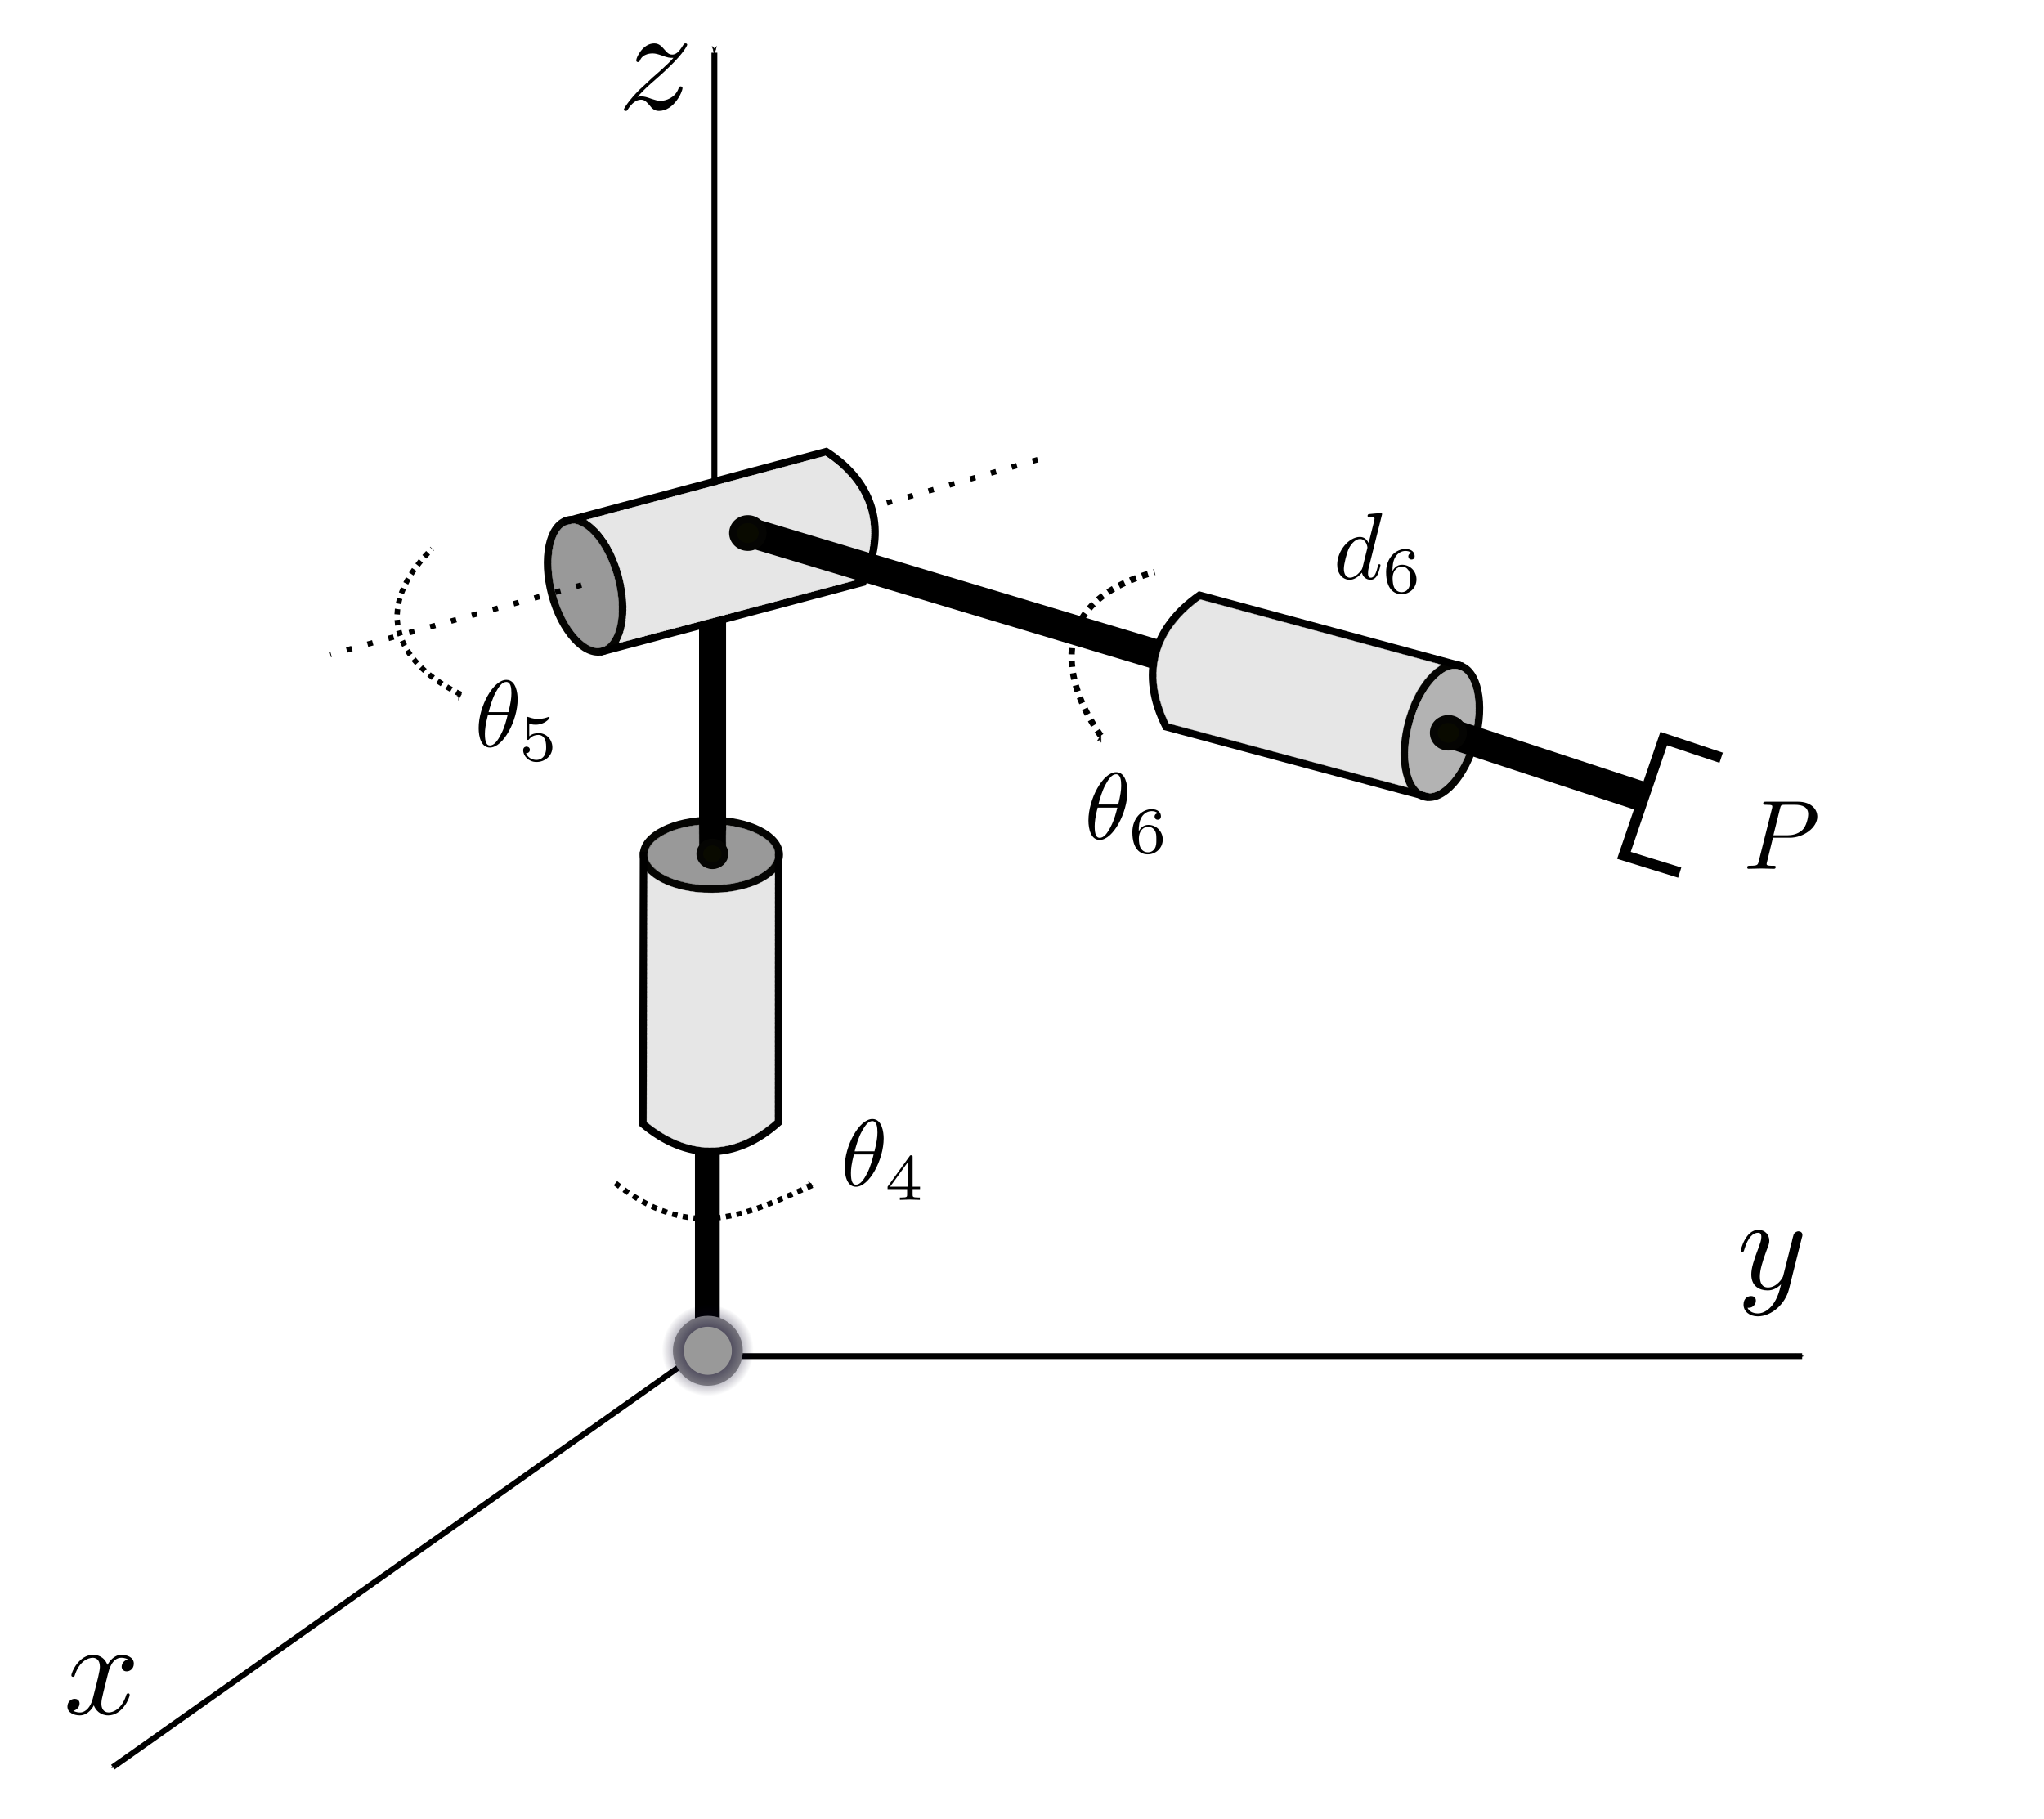 <?xml version="1.0" encoding="UTF-8" standalone="no"?>
<svg
   xmlns:dc="http://purl.org/dc/elements/1.1/"
   xmlns:cc="http://creativecommons.org/ns#"
   xmlns:rdf="http://www.w3.org/1999/02/22-rdf-syntax-ns#"
   xmlns:svg="http://www.w3.org/2000/svg"
   xmlns="http://www.w3.org/2000/svg"
   xmlns:xlink="http://www.w3.org/1999/xlink"
   xmlns:sodipodi="http://sodipodi.sourceforge.net/DTD/sodipodi-0.dtd"
   xmlns:inkscape="http://www.inkscape.org/namespaces/inkscape"
   sodipodi:docname="roboSphericalWrist.svg"
   inkscape:version="1.0 (4035a4fb49, 2020-05-01)"
   width="100mm"
   height="89mm"
   viewBox="0 0 100 89"
   version="1.1"
   id="svg4487">
  <defs
     id="defs4481">
    <marker
       inkscape:stockid="Arrow1Mstart"
       orient="auto"
       refY="0"
       refX="0"
       id="marker3436-8"
       style="overflow:visible"
       inkscape:isstock="true">
      <path
         id="path3434-4"
         d="M 0,0 5,-5 -12.5,0 5,5 Z"
         style="fill:#000000;fill-opacity:1;fill-rule:evenodd;stroke:#000000;stroke-width:1pt;stroke-opacity:1"
         transform="matrix(0.4,0,0,0.4,4,0)" />
    </marker>
    <marker
       inkscape:isstock="true"
       style="overflow:visible"
       id="marker3436"
       refX="0"
       refY="0"
       orient="auto"
       inkscape:stockid="Arrow1Mstart"
       inkscape:collect="always">
      <path
         transform="matrix(0.4,0,0,0.4,4,0)"
         style="fill:#000000;fill-opacity:1;fill-rule:evenodd;stroke:#000000;stroke-width:1pt;stroke-opacity:1"
         d="M 0,0 5,-5 -12.5,0 5,5 Z"
         id="path3434" />
    </marker>
    <radialGradient
       gradientTransform="matrix(1.122,0,0,1.122,22.41,-35.813)"
       inkscape:collect="always"
       xlink:href="#linearGradient1362"
       id="radialGradient1364-6"
       cx="10.889"
       cy="90.798"
       fx="10.889"
       fy="90.798"
       r="2"
       gradientUnits="userSpaceOnUse" />
    <linearGradient
       id="linearGradient1362"
       inkscape:collect="always">
      <stop
         id="stop1358"
         offset="0"
         style="stop-color:#060023;stop-opacity:1;" />
      <stop
         id="stop1360"
         offset="1"
         style="stop-color:#060023;stop-opacity:0;" />
    </linearGradient>
    <marker
       inkscape:stockid="Arrow1Mstart"
       orient="auto"
       refY="0"
       refX="0"
       id="Arrow1Mstart"
       style="overflow:visible"
       inkscape:isstock="true"
       inkscape:collect="always">
      <path
         id="path849"
         d="M 0,0 5,-5 -12.5,0 5,5 Z"
         style="fill:#000000;fill-opacity:1;fill-rule:evenodd;stroke:#000000;stroke-width:1pt;stroke-opacity:1"
         transform="matrix(0.4,0,0,0.4,4,0)" />
    </marker>
    <marker
       inkscape:stockid="Arrow1Mstart"
       orient="auto"
       refY="0"
       refX="0"
       id="marker3791"
       style="overflow:visible"
       inkscape:isstock="true">
      <path
         id="path3789"
         d="M 0,0 5,-5 -12.5,0 5,5 Z"
         style="fill:#000000;fill-opacity:1;fill-rule:evenodd;stroke:#000000;stroke-width:1pt;stroke-opacity:1"
         transform="matrix(0.4,0,0,0.4,4,0)" />
    </marker>
    <marker
       inkscape:stockid="Arrow1Mstart"
       orient="auto"
       refY="0"
       refX="0"
       id="marker3699"
       style="overflow:visible"
       inkscape:isstock="true"
       inkscape:collect="always">
      <path
         id="path3697"
         d="M 0,0 5,-5 -12.5,0 5,5 Z"
         style="fill:#000000;fill-opacity:1;fill-rule:evenodd;stroke:#000000;stroke-width:1pt;stroke-opacity:1"
         transform="matrix(0.4,0,0,0.4,4,0)" />
    </marker>
    <marker
       inkscape:isstock="true"
       style="overflow:visible"
       id="marker3739"
       refX="0"
       refY="0"
       orient="auto"
       inkscape:stockid="Arrow1Mstart"
       inkscape:collect="always">
      <path
         transform="matrix(0.4,0,0,0.4,4,0)"
         style="fill:#000000;fill-opacity:1;fill-rule:evenodd;stroke:#000000;stroke-width:1pt;stroke-opacity:1"
         d="M 0,0 5,-5 -12.5,0 5,5 Z"
         id="path3737" />
    </marker>
    <g
       id="id-e035ae9d-7b5d-4cd6-9808-8de9f5515bd8">
      <symbol
         overflow="visible"
         id="id-bce920d9-8c6c-45a3-a59c-9e5a40c4ec45">
        <path
           style="stroke:none"
           d=""
           id="id-397dda10-a90a-43ef-955f-8e96c7b3ae3b" />
      </symbol>
      <symbol
         overflow="visible"
         id="id-36a27e91-2ab8-4fea-b89f-d48ab205271e">
        <path
           style="stroke:none"
           d="m 4.531,-4.984 c 0,-0.656 -0.172,-2.047 -1.188,-2.047 -1.391,0 -2.922,2.812 -2.922,5.094 0,0.938 0.281,2.047 1.188,2.047 1.406,0 2.922,-2.859 2.922,-5.094 z M 1.469,-3.625 C 1.641,-4.25 1.844,-5.047 2.25,-5.766 2.516,-6.25 2.875,-6.812 3.328,-6.812 c 0.484,0 0.547,0.641 0.547,1.203 0,0.5 -0.078,1 -0.312,1.984 z m 2,0.328 C 3.359,-2.844 3.156,-2 2.766,-1.281 c -0.344,0.688 -0.719,1.172 -1.156,1.172 -0.328,0 -0.531,-0.297 -0.531,-1.219 0,-0.422 0.062,-1 0.312,-1.969 z m 0,0"
           id="id-a150997a-a95a-459d-8f5a-a5bbaacb2514" />
      </symbol>
      <symbol
         overflow="visible"
         id="id-e52d75dc-3621-4c37-bbf4-8c5c9899042e">
        <path
           style="stroke:none"
           d=""
           id="id-d45c1bce-e382-4bbe-8c51-2cb5ea4f2d39" />
      </symbol>
      <symbol
         overflow="visible"
         id="id-098517a3-ffcf-4faa-be64-8376a5fb726b">
        <path
           style="stroke:none"
           d="m 1.906,-2.328 c 0.547,0 0.938,0.375 0.938,1.125 0,0.859 -0.516,1.125 -0.906,1.125 -0.281,0 -0.906,-0.078 -1.188,-0.5 0.328,0 0.406,-0.234 0.406,-0.391 0,-0.219 -0.172,-0.375 -0.391,-0.375 -0.188,0 -0.391,0.125 -0.391,0.406 0,0.656 0.719,1.078 1.562,1.078 0.969,0 1.641,-0.656 1.641,-1.344 0,-0.547 -0.438,-1.094 -1.203,-1.25 0.719,-0.266 0.984,-0.781 0.984,-1.219 0,-0.547 -0.625,-0.953 -1.406,-0.953 -0.766,0 -1.359,0.375 -1.359,0.938 0,0.234 0.156,0.359 0.359,0.359 0.219,0 0.359,-0.156 0.359,-0.344 0,-0.203 -0.141,-0.359 -0.359,-0.375 0.25,-0.297 0.719,-0.375 0.984,-0.375 0.312,0 0.75,0.156 0.75,0.75 0,0.297 -0.094,0.625 -0.281,0.828 -0.219,0.266 -0.422,0.281 -0.766,0.312 -0.172,0.016 -0.188,0.016 -0.219,0.016 -0.016,0 -0.078,0.016 -0.078,0.094 0,0.094 0.062,0.094 0.188,0.094 z m 0,0"
           id="id-a472d4ba-6076-4ca4-98fd-916fdd116be9" />
      </symbol>
    </g>
    <defs
       id="id-7e72aee6-84df-4043-8b73-b0f5b1d50da5">
      <g
         id="id-d8f93f9e-6baf-4a46-8746-833b248af7af">
        <symbol
           overflow="visible"
           id="id-6b6cd6dd-1e0c-4b01-bb9e-4ba33d87b0a7">
          <path
             style="stroke:none"
             d=""
             id="id-b0370aa5-5f48-4289-87f4-eab461978690" />
        </symbol>
        <symbol
           overflow="visible"
           id="id-949b4ef7-28ab-4bb0-9626-734423d58549">
          <path
             style="stroke:none"
             d="m 4.531,-4.984 c 0,-0.656 -0.172,-2.047 -1.188,-2.047 -1.391,0 -2.922,2.812 -2.922,5.094 0,0.938 0.281,2.047 1.188,2.047 1.406,0 2.922,-2.859 2.922,-5.094 z M 1.469,-3.625 C 1.641,-4.25 1.844,-5.047 2.25,-5.766 2.516,-6.25 2.875,-6.812 3.328,-6.812 c 0.484,0 0.547,0.641 0.547,1.203 0,0.5 -0.078,1 -0.312,1.984 z m 2,0.328 C 3.359,-2.844 3.156,-2 2.766,-1.281 c -0.344,0.688 -0.719,1.172 -1.156,1.172 -0.328,0 -0.531,-0.297 -0.531,-1.219 0,-0.422 0.062,-1 0.312,-1.969 z m 0,0"
             id="id-8cac428f-7df8-45c7-a1ff-1c66919fe18b" />
        </symbol>
        <symbol
           overflow="visible"
           id="id-c2958c39-6a5f-4f20-bac5-47399137eb97">
          <path
             style="stroke:none"
             d="m 5.141,-6.812 c 0,0 0,-0.109 -0.125,-0.109 -0.156,0 -1.094,0.094 -1.266,0.109 -0.078,0.016 -0.141,0.062 -0.141,0.188 0,0.125 0.094,0.125 0.234,0.125 0.484,0 0.5,0.062 0.5,0.172 L 4.312,-6.125 3.719,-3.766 C 3.531,-4.141 3.25,-4.406 2.797,-4.406 c -1.156,0 -2.391,1.469 -2.391,2.922 0,0.938 0.547,1.594 1.312,1.594 0.203,0 0.703,-0.047 1.297,-0.75 0.078,0.422 0.438,0.75 0.906,0.75 0.359,0 0.578,-0.234 0.75,-0.547 0.156,-0.359 0.297,-0.969 0.297,-0.984 0,-0.109 -0.094,-0.109 -0.125,-0.109 -0.094,0 -0.109,0.047 -0.141,0.188 -0.172,0.641 -0.344,1.234 -0.75,1.234 -0.281,0 -0.297,-0.266 -0.297,-0.453 0,-0.25 0.016,-0.312 0.047,-0.484 z m -2.062,5.625 C 3.016,-1 3.016,-0.984 2.875,-0.812 2.438,-0.266 2.031,-0.109 1.75,-0.109 c -0.5,0 -0.641,-0.547 -0.641,-0.938 0,-0.5 0.312,-1.719 0.547,-2.188 0.312,-0.578 0.75,-0.953 1.156,-0.953 0.641,0 0.781,0.812 0.781,0.875 0,0.062 -0.016,0.125 -0.031,0.172 z m 0,0"
             id="id-827a2b19-7563-4826-9492-25e88a443cbc" />
        </symbol>
        <symbol
           overflow="visible"
           id="id-397d1338-049f-4184-ab0e-0b194db1780e">
          <path
             style="stroke:none"
             d=""
             id="id-4ac33aee-ec63-462e-be69-125a6473c490" />
        </symbol>
        <symbol
           overflow="visible"
           id="id-5b8848ed-1306-4d9d-8a92-af127660c6b0">
          <path
             style="stroke:none"
             d="m 3.688,-1.141 v -0.25 H 2.906 V -4.5 c 0,-0.141 0,-0.203 -0.141,-0.203 -0.094,0 -0.125,0 -0.188,0.109 l -2.312,3.203 v 0.25 h 2.062 v 0.562 c 0,0.25 0,0.328 -0.578,0.328 H 1.562 V 0 C 1.922,-0.016 2.359,-0.031 2.609,-0.031 2.875,-0.031 3.312,-0.016 3.672,0 v -0.25 h -0.188 C 2.906,-0.25 2.906,-0.328 2.906,-0.578 v -0.562 z M 2.375,-3.938 v 2.547 H 0.531 Z m 0,0"
             id="id-1f75f5f4-ad9b-4cc4-b557-74403061751c" />
        </symbol>
        <symbol
           overflow="visible"
           id="id-0352bd1e-271f-43ab-8d98-e624fa0a44e0">
          <path
             style="stroke:none"
             d="m 1.078,-3.891 c 0.359,0.094 0.562,0.094 0.672,0.094 0.922,0 1.469,-0.625 1.469,-0.734 0,-0.078 -0.047,-0.094 -0.078,-0.094 -0.016,0 -0.031,0 -0.062,0.016 -0.172,0.062 -0.531,0.203 -1.047,0.203 -0.203,0 -0.562,-0.016 -1.016,-0.188 C 0.938,-4.625 0.922,-4.625 0.922,-4.625 c -0.094,0 -0.094,0.078 -0.094,0.188 v 2.047 c 0,0.125 0,0.203 0.109,0.203 0.062,0 0.078,0 0.141,-0.094 0.297,-0.375 0.734,-0.438 0.969,-0.438 0.422,0 0.609,0.328 0.641,0.391 0.125,0.234 0.172,0.5 0.172,0.906 0,0.203 0,0.609 -0.219,0.922 -0.172,0.25 -0.469,0.422 -0.812,0.422 -0.453,0 -0.922,-0.25 -1.094,-0.719 0.266,0.016 0.406,-0.156 0.406,-0.344 0,-0.297 -0.266,-0.344 -0.359,-0.344 0,0 -0.344,0 -0.344,0.375 0,0.625 0.578,1.25 1.406,1.25 0.891,0 1.672,-0.656 1.672,-1.547 0,-0.781 -0.594,-1.5 -1.453,-1.5 -0.312,0 -0.672,0.062 -0.984,0.328 z m 0,0"
             id="id-0cd12685-14e2-48da-b33c-646d2148e464" />
        </symbol>
        <symbol
           overflow="visible"
           id="id-0fd645e7-6e3a-49f6-9a18-221ff2b36d0d">
          <path
             style="stroke:none"
             d="m 1.047,-2.281 c 0,-0.562 0.047,-1.078 0.312,-1.516 0.234,-0.375 0.609,-0.625 1.062,-0.625 0.203,0 0.484,0.047 0.625,0.234 C 2.875,-4.172 2.719,-4.047 2.719,-3.844 c 0,0.172 0.125,0.328 0.328,0.328 0.219,0 0.344,-0.141 0.344,-0.344 0,-0.406 -0.297,-0.766 -0.984,-0.766 -1,0 -2.031,0.922 -2.031,2.422 0,1.797 0.844,2.344 1.625,2.344 0.844,0 1.578,-0.656 1.578,-1.562 0,-0.891 -0.703,-1.547 -1.516,-1.547 -0.562,0 -0.859,0.375 -1.016,0.688 z M 2,-0.078 c -0.359,0 -0.625,-0.203 -0.781,-0.516 C 1.125,-0.797 1.062,-1.156 1.062,-1.562 c 0,-0.688 0.406,-1.203 0.969,-1.203 0.312,0 0.531,0.125 0.703,0.375 0.172,0.266 0.172,0.562 0.172,0.969 0,0.391 0,0.688 -0.188,0.969 -0.156,0.234 -0.391,0.375 -0.719,0.375 z m 0,0"
             id="id-02467a72-c715-4d3d-8620-7d6f0fa30e79" />
        </symbol>
      </g>
    </defs>
  </defs>
  <sodipodi:namedview
     inkscape:window-maximized="1"
     inkscape:window-y="-8"
     inkscape:window-x="-8"
     inkscape:window-height="837"
     inkscape:window-width="1600"
     inkscape:pagecheckerboard="true"
     showgrid="false"
     inkscape:document-rotation="0"
     inkscape:current-layer="layer1"
     inkscape:document-units="mm"
     inkscape:cy="177.88272"
     inkscape:cx="130.72644"
     inkscape:zoom="1.4"
     inkscape:pageshadow="2"
     inkscape:pageopacity="0.0"
     borderopacity="1.0"
     bordercolor="#666666"
     pagecolor="#ffffff"
     id="base" />
  <g
     id="layer1"
     inkscape:groupmode="layer"
     inkscape:label="Layer 1">
    <g
       transform="translate(-6.544,-1.22)"
       id="g5931">
      <g
         style="fill:#000000;fill-opacity:1"
         id="id-8e4b3539-c8e6-429c-8fdb-8ae97b1f58c3"
         transform="matrix(0.464,0,0,0.464,-21.328,-3.297)">
        <g
           id="g5564"
           transform="translate(148.712,134.765)">
          <path
             style="stroke:none"
             d="m 4.531,-4.984 c 0,-0.656 -0.172,-2.047 -1.188,-2.047 -1.391,0 -2.922,2.812 -2.922,5.094 0,0.938 0.281,2.047 1.188,2.047 1.406,0 2.922,-2.859 2.922,-5.094 z M 1.469,-3.625 C 1.641,-4.25 1.844,-5.047 2.25,-5.766 2.516,-6.25 2.875,-6.812 3.328,-6.812 c 0.484,0 0.547,0.641 0.547,1.203 0,0.5 -0.078,1 -0.312,1.984 z m 2,0.328 C 3.359,-2.844 3.156,-2 2.766,-1.281 c -0.344,0.688 -0.719,1.172 -1.156,1.172 -0.328,0 -0.531,-0.297 -0.531,-1.219 0,-0.422 0.062,-1 0.312,-1.969 z m 0,0"
             id="id-d6a8e8f3-4fdb-4aab-85ed-323a46a6ae96" />
        </g>
      </g>
      <g
         style="fill:#000000;fill-opacity:1"
         id="id-ceedc9e9-876f-40a9-b7c4-f91b8b83e479"
         transform="matrix(0.464,0,0,0.464,-21.328,-3.297)">
        <g
           id="g5568"
           transform="translate(153.389,136.259)">
          <path
             style="stroke:none"
             d="m 3.688,-1.141 v -0.25 H 2.906 V -4.5 c 0,-0.141 0,-0.203 -0.141,-0.203 -0.094,0 -0.125,0 -0.188,0.109 l -2.312,3.203 v 0.25 h 2.062 v 0.562 c 0,0.25 0,0.328 -0.578,0.328 H 1.562 V 0 C 1.922,-0.016 2.359,-0.031 2.609,-0.031 2.875,-0.031 3.312,-0.016 3.672,0 v -0.25 h -0.188 C 2.906,-0.25 2.906,-0.328 2.906,-0.578 v -0.562 z M 2.375,-3.938 v 2.547 H 0.531 Z m 0,0"
             id="id-7e85a443-dc7d-4858-92d0-57816ad8d92d" />
        </g>
      </g>
    </g>
    <g
       transform="translate(-30.237,-22.708)"
       id="g5939">
      <g
         style="fill:#000000;fill-opacity:1"
         id="id-1b991298-40ae-4ebe-a205-b531be340d35"
         transform="matrix(0.464,0,0,0.464,-21.328,-3.297)">
        <g
           id="g5572"
           transform="translate(161.179,134.765)">
          <path
             style="stroke:none"
             d="m 4.531,-4.984 c 0,-0.656 -0.172,-2.047 -1.188,-2.047 -1.391,0 -2.922,2.812 -2.922,5.094 0,0.938 0.281,2.047 1.188,2.047 1.406,0 2.922,-2.859 2.922,-5.094 z M 1.469,-3.625 C 1.641,-4.25 1.844,-5.047 2.25,-5.766 2.516,-6.25 2.875,-6.812 3.328,-6.812 c 0.484,0 0.547,0.641 0.547,1.203 0,0.5 -0.078,1 -0.312,1.984 z m 2,0.328 C 3.359,-2.844 3.156,-2 2.766,-1.281 c -0.344,0.688 -0.719,1.172 -1.156,1.172 -0.328,0 -0.531,-0.297 -0.531,-1.219 0,-0.422 0.062,-1 0.312,-1.969 z m 0,0"
             id="id-09b8e9f2-ab87-48f5-853f-9b296eabedea" />
        </g>
      </g>
      <g
         style="fill:#000000;fill-opacity:1"
         id="id-c8a8b38d-e34f-4cd1-b5c4-ab697bca728c"
         transform="matrix(0.464,0,0,0.464,-21.328,-3.297)">
        <g
           id="g5576"
           transform="translate(165.856,136.259)">
          <path
             style="stroke:none"
             d="m 1.078,-3.891 c 0.359,0.094 0.562,0.094 0.672,0.094 0.922,0 1.469,-0.625 1.469,-0.734 0,-0.078 -0.047,-0.094 -0.078,-0.094 -0.016,0 -0.031,0 -0.062,0.016 -0.172,0.062 -0.531,0.203 -1.047,0.203 -0.203,0 -0.562,-0.016 -1.016,-0.188 C 0.938,-4.625 0.922,-4.625 0.922,-4.625 c -0.094,0 -0.094,0.078 -0.094,0.188 v 2.047 c 0,0.125 0,0.203 0.109,0.203 0.062,0 0.078,0 0.141,-0.094 0.297,-0.375 0.734,-0.438 0.969,-0.438 0.422,0 0.609,0.328 0.641,0.391 0.125,0.234 0.172,0.5 0.172,0.906 0,0.203 0,0.609 -0.219,0.922 -0.172,0.25 -0.469,0.422 -0.812,0.422 -0.453,0 -0.922,-0.25 -1.094,-0.719 0.266,0.016 0.406,-0.156 0.406,-0.344 0,-0.297 -0.266,-0.344 -0.359,-0.344 0,0 -0.344,0 -0.344,0.375 0,0.625 0.578,1.25 1.406,1.25 0.891,0 1.672,-0.656 1.672,-1.547 0,-0.781 -0.594,-1.5 -1.453,-1.5 -0.312,0 -0.672,0.062 -0.984,0.328 z m 0,0"
             id="id-727a4a30-dfd8-4c27-9a48-9bb62865b7c7" />
        </g>
      </g>
    </g>
    <g
       transform="translate(-6.189,-18.19)"
       id="g5947">
      <g
         style="fill:#000000;fill-opacity:1"
         id="id-20ad8dc1-c552-4f9b-a553-f0e20f504801"
         transform="matrix(0.464,0,0,0.464,-21.328,-3.297)">
        <g
           id="g5580"
           transform="translate(173.647,134.765)">
          <path
             style="stroke:none"
             d="m 4.531,-4.984 c 0,-0.656 -0.172,-2.047 -1.188,-2.047 -1.391,0 -2.922,2.812 -2.922,5.094 0,0.938 0.281,2.047 1.188,2.047 1.406,0 2.922,-2.859 2.922,-5.094 z M 1.469,-3.625 C 1.641,-4.25 1.844,-5.047 2.25,-5.766 2.516,-6.25 2.875,-6.812 3.328,-6.812 c 0.484,0 0.547,0.641 0.547,1.203 0,0.5 -0.078,1 -0.312,1.984 z m 2,0.328 C 3.359,-2.844 3.156,-2 2.766,-1.281 c -0.344,0.688 -0.719,1.172 -1.156,1.172 -0.328,0 -0.531,-0.297 -0.531,-1.219 0,-0.422 0.062,-1 0.312,-1.969 z m 0,0"
             id="id-d96ed4f3-b2ee-4edf-98bf-697eacdbbd7b" />
        </g>
      </g>
      <g
         style="fill:#000000;fill-opacity:1"
         id="id-fc0bb606-5dc9-4c50-ab36-e6ad291339bf"
         transform="matrix(0.464,0,0,0.464,-21.328,-3.297)">
        <g
           id="g5584"
           transform="translate(178.323,136.259)">
          <path
             style="stroke:none"
             d="m 1.047,-2.281 c 0,-0.562 0.047,-1.078 0.312,-1.516 0.234,-0.375 0.609,-0.625 1.062,-0.625 0.203,0 0.484,0.047 0.625,0.234 C 2.875,-4.172 2.719,-4.047 2.719,-3.844 c 0,0.172 0.125,0.328 0.328,0.328 0.219,0 0.344,-0.141 0.344,-0.344 0,-0.406 -0.297,-0.766 -0.984,-0.766 -1,0 -2.031,0.922 -2.031,2.422 0,1.797 0.844,2.344 1.625,2.344 0.844,0 1.578,-0.656 1.578,-1.562 0,-0.891 -0.703,-1.547 -1.516,-1.547 -0.562,0 -0.859,0.375 -1.016,0.688 z M 2,-0.078 c -0.359,0 -0.625,-0.203 -0.781,-0.516 C 1.125,-0.797 1.062,-1.156 1.062,-1.562 c 0,-0.688 0.406,-1.203 0.969,-1.203 0.312,0 0.531,0.125 0.703,0.375 0.172,0.266 0.172,0.562 0.172,0.969 0,0.391 0,0.688 -0.188,0.969 -0.156,0.234 -0.391,0.375 -0.719,0.375 z m 0,0"
             id="id-355d3858-f7ca-45c5-8064-4e5af0d12976" />
        </g>
      </g>
    </g>
    <g
       transform="translate(0.204,-30.918)"
       id="g5955">
      <g
         style="fill:#000000;fill-opacity:1"
         id="id-907591d7-91b2-428e-8dcd-22a2f73830a5"
         transform="matrix(0.464,0,0,0.464,-21.328,-3.297)">
        <g
           id="g5588"
           transform="translate(186.114,134.765)">
          <path
             style="stroke:none"
             d="m 5.141,-6.812 c 0,0 0,-0.109 -0.125,-0.109 -0.156,0 -1.094,0.094 -1.266,0.109 -0.078,0.016 -0.141,0.062 -0.141,0.188 0,0.125 0.094,0.125 0.234,0.125 0.484,0 0.5,0.062 0.5,0.172 L 4.312,-6.125 3.719,-3.766 C 3.531,-4.141 3.25,-4.406 2.797,-4.406 c -1.156,0 -2.391,1.469 -2.391,2.922 0,0.938 0.547,1.594 1.312,1.594 0.203,0 0.703,-0.047 1.297,-0.75 0.078,0.422 0.438,0.75 0.906,0.75 0.359,0 0.578,-0.234 0.75,-0.547 0.156,-0.359 0.297,-0.969 0.297,-0.984 0,-0.109 -0.094,-0.109 -0.125,-0.109 -0.094,0 -0.109,0.047 -0.141,0.188 -0.172,0.641 -0.344,1.234 -0.75,1.234 -0.281,0 -0.297,-0.266 -0.297,-0.453 0,-0.25 0.016,-0.312 0.047,-0.484 z m -2.062,5.625 C 3.016,-1 3.016,-0.984 2.875,-0.812 2.438,-0.266 2.031,-0.109 1.75,-0.109 c -0.5,0 -0.641,-0.547 -0.641,-0.938 0,-0.5 0.312,-1.719 0.547,-2.188 0.312,-0.578 0.75,-0.953 1.156,-0.953 0.641,0 0.781,0.812 0.781,0.875 0,0.062 -0.016,0.125 -0.031,0.172 z m 0,0"
             id="id-6835aa72-7d3e-41b7-ba5d-b8a2b36e21cf" />
        </g>
      </g>
      <g
         style="fill:#000000;fill-opacity:1"
         id="id-48a6bd56-0995-484e-bf18-62ff9390d845"
         transform="matrix(0.464,0,0,0.464,-21.328,-3.297)">
        <g
           id="g5592"
           transform="translate(191.299,136.259)">
          <path
             style="stroke:none"
             d="m 1.047,-2.281 c 0,-0.562 0.047,-1.078 0.312,-1.516 0.234,-0.375 0.609,-0.625 1.062,-0.625 0.203,0 0.484,0.047 0.625,0.234 C 2.875,-4.172 2.719,-4.047 2.719,-3.844 c 0,0.172 0.125,0.328 0.328,0.328 0.219,0 0.344,-0.141 0.344,-0.344 0,-0.406 -0.297,-0.766 -0.984,-0.766 -1,0 -2.031,0.922 -2.031,2.422 0,1.797 0.844,2.344 1.625,2.344 0.844,0 1.578,-0.656 1.578,-1.562 0,-0.891 -0.703,-1.547 -1.516,-1.547 -0.562,0 -0.859,0.375 -1.016,0.688 z M 2,-0.078 c -0.359,0 -0.625,-0.203 -0.781,-0.516 C 1.125,-0.797 1.062,-1.156 1.062,-1.562 c 0,-0.688 0.406,-1.203 0.969,-1.203 0.312,0 0.531,0.125 0.703,0.375 0.172,0.266 0.172,0.562 0.172,0.969 0,0.391 0,0.688 -0.188,0.969 -0.156,0.234 -0.391,0.375 -0.719,0.375 z m 0,0"
             id="id-47cd98e7-2077-4aed-91f0-a6301c366f5a" />
        </g>
      </g>
    </g>
    <ellipse
       style="fill:none;stroke:#050503;stroke-width:0.373;stroke-miterlimit:4;stroke-dasharray:none;stroke-opacity:1"
       id="path2573"
       ry="1.68"
       rx="3.318"
       cy="41.822"
       cx="34.803" />
    <path
       style="fill:none;fill-rule:evenodd;stroke:#000000;stroke-width:0.373px;stroke-linecap:butt;stroke-linejoin:miter;stroke-opacity:1"
       d="m 31.486,41.669 -0.031,13.324 c 2.13,1.785 4.502,1.834 6.632,-0.082 l 0.006,-13.305"
       id="path3136"
       sodipodi:nodetypes="cccc" />
    <ellipse
       cx="-35.093"
       cy="20.235"
       rx="3.318"
       ry="1.68"
       id="path2573-7"
       style="fill:none;stroke:#050503;stroke-width:0.373;stroke-miterlimit:4;stroke-dasharray:none;stroke-opacity:1"
       transform="rotate(-105)" />
    <path
       sodipodi:nodetypes="cccc"
       id="path3136-4"
       d="m 29.339,31.904 12.878,-3.419 c 1.173,-2.52 0.606,-4.823 -1.795,-6.385 l -12.853,3.438"
       style="fill:none;fill-rule:evenodd;stroke:#000000;stroke-width:0.373px;stroke-linecap:butt;stroke-linejoin:miter;stroke-opacity:1" />
    <ellipse
       transform="rotate(105)"
       style="fill:none;stroke:#050503;stroke-width:0.373;stroke-miterlimit:4;stroke-dasharray:none;stroke-opacity:1"
       id="path2573-7-8"
       ry="1.68"
       rx="3.318"
       cy="-77.397"
       cx="16.295" />
    <path
       style="fill:none;fill-rule:evenodd;stroke:#000000;stroke-width:0.373px;stroke-linecap:butt;stroke-linejoin:miter;stroke-opacity:1"
       d="M 71.549,32.606 58.687,29.128 c -2.276,1.596 -2.937,3.873 -1.638,6.427 l 12.85,3.449"
       id="path3136-4-8"
       sodipodi:nodetypes="cccc" />
    <path
       style="fill:none;fill-rule:evenodd;stroke:#000000;stroke-width:1.214;stroke-linecap:butt;stroke-linejoin:miter;stroke-miterlimit:4;stroke-dasharray:none;stroke-opacity:1"
       d="M 34.606,56.294 V 66.497"
       id="path3174" />
    <path
       style="fill:none;fill-rule:evenodd;stroke:#000000;stroke-width:1.322;stroke-linecap:butt;stroke-linejoin:miter;stroke-miterlimit:4;stroke-dasharray:none;stroke-opacity:1"
       d="M 34.861,41.927 V 30.43"
       id="path3176" />
    <path
       style="fill:none;fill-rule:evenodd;stroke:#000000;stroke-width:0.286px;stroke-linecap:butt;stroke-linejoin:miter;stroke-opacity:1;marker-start:url(#marker3739)"
       d="M 88.169,66.353 H 33.712"
       id="path3180" />
    <path
       style="fill:none;fill-rule:evenodd;stroke:#000000;stroke-width:0.286px;stroke-linecap:butt;stroke-linejoin:miter;stroke-opacity:1;marker-start:url(#marker3699)"
       d="M 5.519,86.463 34.094,66.267"
       id="path3182" />
    <path
       style="fill:none;fill-rule:evenodd;stroke:#000000;stroke-width:0.286;stroke-linecap:butt;stroke-linejoin:miter;stroke-miterlimit:4;stroke-dasharray:none;stroke-opacity:1;marker-start:url(#marker3791)"
       d="M 34.951,2.578 V 24.052"
       id="path3184" />
    <g
       transform="matrix(0.656,0,0,0.656,-80.361,-47.584)"
       id="id-8d5228b2-1f92-4d23-992f-90c4b46f0e2a"
       style="fill:#000000;fill-opacity:1">
      <g
         transform="matrix(0.735,0,0,0.735,252.509,137.338)"
         id="g1523">
        <path
           id="id-1af865e7-c2ab-4a90-88c0-80ee8685d2a3"
           d="M 3.016,-3.156 H 4.719 c 1.406,0 2.797,-1.031 2.797,-2.141 0,-0.781 -0.656,-1.516 -1.969,-1.516 h -3.219 c -0.188,0 -0.297,0 -0.297,0.188 0,0.125 0.078,0.125 0.281,0.125 0.125,0 0.312,0.016 0.422,0.016 0.172,0.031 0.219,0.047 0.219,0.172 0,0.031 0,0.062 -0.031,0.188 l -1.344,5.344 c -0.094,0.391 -0.109,0.469 -0.906,0.469 -0.156,0 -0.266,0 -0.266,0.188 C 0.406,0 0.516,0 0.547,0 0.828,0 1.531,-0.031 1.812,-0.031 c 0.219,0 0.438,0.016 0.641,0.016 0.219,0 0.438,0.016 0.641,0.016 0.078,0 0.203,0 0.203,-0.203 0,-0.109 -0.094,-0.109 -0.281,-0.109 -0.359,0 -0.641,0 -0.641,-0.172 0,-0.062 0.016,-0.109 0.031,-0.172 z M 3.734,-6.125 C 3.828,-6.469 3.844,-6.5 4.281,-6.5 h 0.953 c 0.828,0 1.359,0.266 1.359,0.953 0,0.391 -0.203,1.25 -0.594,1.609 -0.5,0.453 -1.094,0.531 -1.531,0.531 H 3.062 Z m 0,0"
           style="stroke:none" />
      </g>
    </g>
    <path
       sodipodi:nodetypes="cccc"
       id="path1412"
       d="m 84.206,37.075 -2.81,-0.939 -1.948,5.715 2.731,0.845"
       style="fill:none;fill-rule:evenodd;stroke:#000000;stroke-width:0.522;stroke-linecap:butt;stroke-linejoin:miter;stroke-miterlimit:4;stroke-dasharray:none;stroke-opacity:1" />
    <path
       style="fill:none;fill-rule:evenodd;stroke:#000000;stroke-width:0.265;stroke-linecap:butt;stroke-linejoin:miter;stroke-miterlimit:4;stroke-dasharray:0.265, 0.265;stroke-dashoffset:0;stroke-opacity:1;marker-start:url(#Arrow1Mstart)"
       d="m 39.734,57.997 c -2.997,1.296 -5.912,3.005 -9.822,-0.267"
       id="path3315"
       sodipodi:nodetypes="cc" />
    <ellipse
       style="fill:#999999;stroke:url(#radialGradient1364-6);stroke-width:1.069;stroke-miterlimit:4;stroke-dasharray:none;stroke-opacity:1"
       id="path1269-9"
       cx="34.631"
       cy="66.091"
       rx="1.71"
       ry="1.71" />
    <path
       style="fill:#999999;stroke:#050503;stroke-width:0.017;stroke-miterlimit:4;stroke-dasharray:0.017, 0.017;stroke-dashoffset:0;stroke-opacity:1"
       d="m 28.055,25.62 c -0.224,0.022 -0.473,0.074 -0.617,0.264 -0.341,0.398 -0.425,0.946 -0.455,1.453 -0.037,1.121 0.257,2.254 0.835,3.216 0.282,0.446 0.632,0.896 1.135,1.102 0.322,0.141 0.716,0.009 0.914,-0.275 0.341,-0.467 0.408,-1.071 0.412,-1.634 -0.017,-1.08 -0.325,-2.161 -0.901,-3.076 -0.289,-0.437 -0.66,-0.873 -1.177,-1.034 -0.048,-0.012 -0.097,-0.017 -0.146,-0.016 z"
       id="path3376" />
    <path
       style="fill:#999999;stroke:#050503;stroke-width:0.024;stroke-miterlimit:4;stroke-dasharray:0.024, 0.024;stroke-dashoffset:0;stroke-opacity:1"
       d="m 34.108,40.362 c -0.728,0.094 -1.487,0.282 -2.061,0.763 -0.294,0.239 -0.496,0.672 -0.291,1.031 0.316,0.546 0.943,0.801 1.522,0.968 0.635,0.183 1.301,0.213 1.957,0.172 0.742,-0.035 1.497,-0.221 2.127,-0.625 0.279,-0.194 0.592,-0.478 0.547,-0.852 0.034,-0.275 -0.136,-0.507 -0.335,-0.676 -0.561,-0.49 -1.315,-0.685 -2.036,-0.775 -0.051,0.443 -0.014,0.897 -0.025,1.344 0.05,0.2 -0.053,0.246 -0.236,0.213 -0.354,0 -0.708,0 -1.062,0 -0.004,-0.524 -0.008,-1.047 -0.012,-1.571 -0.032,0.002 -0.063,0.005 -0.094,0.007 z"
       id="path3378" />
    <path
       style="fill:#b3b3b3;stroke:#050503;stroke-width:0.012;stroke-miterlimit:4;stroke-dasharray:0.012, 0.012;stroke-dashoffset:0;stroke-opacity:1"
       d="m 69.412,38.608 c 0.105,0.128 0.279,0.144 0.427,0.189 0.205,0.059 0.415,-0.039 0.591,-0.136 0.469,-0.29 0.796,-0.756 1.058,-1.231 0.466,-0.88 0.716,-1.877 0.703,-2.873 -0.015,-0.502 -0.088,-1.029 -0.371,-1.456 -0.159,-0.244 -0.448,-0.417 -0.745,-0.37 -0.397,0.056 -0.704,0.343 -0.964,0.627 -0.456,0.529 -0.755,1.177 -0.958,1.841 -0.232,0.791 -0.342,1.637 -0.192,2.454 0.07,0.346 0.191,0.704 0.45,0.956 z"
       id="path3380" />
    <path
       style="fill:#e6e6e6;stroke:#050503;stroke-width:0.017;stroke-miterlimit:4;stroke-dasharray:0.017, 0.017;stroke-dashoffset:0;stroke-opacity:1"
       d="m 31.66,46.136 c -0.009,2.923 -0.017,5.845 -0.026,8.768 0.801,0.651 1.762,1.156 2.805,1.239 0.647,0.051 1.304,-0.062 1.901,-0.316 0.575,-0.239 1.099,-0.589 1.565,-1 0.004,-4.044 0.008,-8.088 0.011,-12.132 -0.625,0.588 -1.484,0.829 -2.315,0.941 -0.505,0.057 -1.016,0.051 -1.522,0.01 -0.755,-0.096 -1.528,-0.292 -2.15,-0.75 -0.092,-0.069 -0.175,-0.15 -0.26,-0.228 -0.003,1.157 -0.007,2.313 -0.01,3.47 z"
       id="path3392" />
    <path
       style="fill:none;fill-rule:evenodd;stroke:#000000;stroke-width:0.265;stroke-linecap:butt;stroke-linejoin:miter;stroke-miterlimit:4;stroke-dasharray:0.265, 0.794;stroke-dashoffset:0;stroke-opacity:1"
       d="M 28.442,28.624 16.158,32.026"
       id="path3398" />
    <path
       style="fill:#e6e6e6;stroke:#050503;stroke-width:0.017;stroke-miterlimit:4;stroke-dasharray:0.017, 0.05;stroke-dashoffset:0;stroke-opacity:1"
       d="m 38.739,22.739 c -3.346,0.898 -6.695,1.787 -10.04,2.689 0.09,0.106 0.233,0.169 0.331,0.273 0.66,0.582 1.061,1.4 1.323,2.227 0.27,0.903 0.393,1.878 0.187,2.808 -0.051,0.256 -0.168,0.49 -0.267,0.728 3.938,-1.036 7.875,-2.089 11.812,-3.131 0.282,-0.621 0.474,-1.29 0.525,-1.971 0.04,-0.584 -0.033,-1.177 -0.243,-1.726 -0.361,-0.983 -1.119,-1.771 -1.983,-2.338 -0.548,0.147 -1.097,0.294 -1.645,0.441 z"
       id="path3400" />
    <path
       id="path3398-5"
       d="m 50.77,22.49 -8.242,2.366"
       style="fill:none;fill-rule:evenodd;stroke:#000000;stroke-width:0.265;stroke-linecap:butt;stroke-linejoin:miter;stroke-miterlimit:4;stroke-dasharray:0.265, 0.794;stroke-dashoffset:0;stroke-opacity:1"
       sodipodi:nodetypes="cc" />
    <path
       style="fill:none;fill-rule:evenodd;stroke:#000000;stroke-width:0.265;stroke-linecap:butt;stroke-linejoin:miter;stroke-miterlimit:4;stroke-dasharray:0.265, 0.265;stroke-dashoffset:0;stroke-opacity:1;marker-start:url(#marker3436)"
       d="m 22.557,33.977 c -2.39,-1.129 -4.886,-3.676 -1.416,-7.133"
       id="path3432"
       sodipodi:nodetypes="cc" />
    <path
       style="fill:#e6e6e6;stroke:#050503;stroke-width:0.024;stroke-miterlimit:4;stroke-dasharray:0.024, 0.024;stroke-dashoffset:0;stroke-opacity:1"
       d="m 62.217,36.754 c 2.197,0.585 4.388,1.188 6.588,1.761 0.137,0.066 0.027,-0.087 0.007,-0.141 -0.381,-0.894 -0.33,-1.905 -0.124,-2.835 0.235,-0.99 0.655,-1.983 1.408,-2.692 0.122,-0.128 0.299,-0.21 0.418,-0.328 -2.386,-0.66 -4.784,-1.297 -7.175,-1.947 -1.54,-0.416 -3.079,-0.833 -4.619,-1.249 -0.909,0.665 -1.716,1.561 -2.005,2.674 -0.238,0.848 -0.158,1.758 0.127,2.584 0.09,0.282 0.202,0.557 0.336,0.821 1.679,0.451 3.358,0.901 5.038,1.352 z"
       id="path3494" />
    <path
       id="path2565"
       d="m 70.791,35.834 9.774,3.212"
       style="fill:none;fill-rule:evenodd;stroke:#000000;stroke-width:1.45;stroke-linecap:butt;stroke-linejoin:miter;stroke-miterlimit:4;stroke-dasharray:none;stroke-opacity:1" />
    <path
       sodipodi:nodetypes="cc"
       id="path3432-7"
       d="m 53.854,35.997 c -1.769,-2.501 -2.838,-6.495 2.634,-8.007"
       style="fill:none;fill-rule:evenodd;stroke:#000000;stroke-width:0.307;stroke-linecap:butt;stroke-linejoin:miter;stroke-miterlimit:4;stroke-dasharray:0.307, 0.307;stroke-dashoffset:0;stroke-opacity:1;marker-start:url(#marker3436-8)" />
    <g
       transform="matrix(0.656,0,0,0.656,-148.912,-4.547)"
       id="id-79cc0bd1-fbea-4cd0-bdad-33aaeb25d624"
       style="fill:#000000;fill-opacity:1">
      <g
         transform="translate(231.732,134.765)"
         id="g1515">
        <path
           id="id-300dd6ac-95a8-446c-ba19-03976323e36f"
           d="M 3.328,-3.016 C 3.391,-3.266 3.625,-4.188 4.312,-4.188 c 0.047,0 0.297,0 0.5,0.125 C 4.531,-4 4.344,-3.766 4.344,-3.516 c 0,0.156 0.109,0.344 0.375,0.344 0.219,0 0.531,-0.172 0.531,-0.578 0,-0.516 -0.578,-0.656 -0.922,-0.656 -0.578,0 -0.922,0.531 -1.047,0.75 -0.25,-0.656 -0.781,-0.75 -1.078,-0.75 -1.031,0 -1.609,1.281 -1.609,1.531 0,0.109 0.109,0.109 0.125,0.109 0.078,0 0.109,-0.031 0.125,-0.109 0.344,-1.062 1,-1.312 1.344,-1.312 0.188,0 0.531,0.094 0.531,0.672 0,0.312 -0.172,0.969 -0.531,2.375 -0.156,0.609 -0.516,1.031 -0.953,1.031 -0.062,0 -0.281,0 -0.5,-0.125 0.25,-0.062 0.469,-0.266 0.469,-0.547 0,-0.266 -0.219,-0.344 -0.359,-0.344 -0.312,0 -0.547,0.25 -0.547,0.578 0,0.453 0.484,0.656 0.922,0.656 0.672,0 1.031,-0.703 1.047,-0.75 0.125,0.359 0.484,0.75 1.078,0.75 1.031,0 1.594,-1.281 1.594,-1.531 0,-0.109 -0.078,-0.109 -0.109,-0.109 -0.094,0 -0.109,0.047 -0.141,0.109 -0.328,1.078 -1,1.312 -1.312,1.312 -0.391,0 -0.547,-0.312 -0.547,-0.656 0,-0.219 0.047,-0.438 0.156,-0.875 z m 0,0"
           style="stroke:none" />
      </g>
    </g>
    <g
       transform="matrix(0.656,0,0,0.656,-72.955,-25.342)"
       id="id-41aed6a6-d401-4a9c-a2e5-868e859474e9"
       style="fill:#000000;fill-opacity:1">
      <g
         transform="translate(240.743,134.765)"
         id="g1519">
        <path
           id="id-1435873c-6d19-457b-b107-3226457a8ff1"
           d="m 4.844,-3.797 c 0.047,-0.141 0.047,-0.156 0.047,-0.234 0,-0.172 -0.141,-0.266 -0.297,-0.266 -0.094,0 -0.25,0.062 -0.344,0.203 -0.016,0.062 -0.109,0.359 -0.141,0.547 -0.078,0.25 -0.141,0.531 -0.203,0.797 l -0.453,1.797 c -0.031,0.141 -0.469,0.844 -1.125,0.844 -0.5,0 -0.609,-0.438 -0.609,-0.812 C 1.719,-1.375 1.891,-2 2.219,-2.875 2.375,-3.281 2.422,-3.391 2.422,-3.594 c 0,-0.438 -0.312,-0.812 -0.812,-0.812 -0.953,0 -1.312,1.453 -1.312,1.531 0,0.109 0.094,0.109 0.109,0.109 0.109,0 0.109,-0.031 0.156,-0.188 0.281,-0.938 0.672,-1.234 1.016,-1.234 0.078,0 0.25,0 0.25,0.312 0,0.25 -0.109,0.516 -0.172,0.703 -0.406,1.062 -0.578,1.625 -0.578,2.094 0,0.891 0.625,1.188 1.219,1.188 0.391,0 0.719,-0.172 1,-0.453 -0.125,0.516 -0.25,1.016 -0.641,1.547 -0.266,0.328 -0.641,0.625 -1.094,0.625 -0.141,0 -0.594,-0.031 -0.766,-0.422 0.156,0 0.297,0 0.422,-0.125 C 1.328,1.203 1.422,1.062 1.422,0.875 1.422,0.562 1.156,0.531 1.062,0.531 0.828,0.531 0.5,0.688 0.5,1.172 c 0,0.5 0.438,0.875 1.062,0.875 1.016,0 2.047,-0.906 2.328,-2.031 z m 0,0"
           style="stroke:none" />
      </g>
    </g>
    <g
       transform="matrix(0.732,0,0,0.732,-107.317,-93.301)"
       id="id-3e5a33a5-67b7-484c-a51e-519ce9c0c14e"
       style="fill:#000000;fill-opacity:1">
      <g
         transform="translate(187.881,134.765)"
         id="g3973">
        <path
           id="id-aa997fbe-2e9e-4211-9f70-1bf7b31a4fc8"
           d="m 1.328,-0.828 c 0.531,-0.578 0.828,-0.828 1.188,-1.141 0,0 0.609,-0.531 0.969,-0.891 C 4.438,-3.781 4.656,-4.266 4.656,-4.312 c 0,-0.094 -0.094,-0.094 -0.109,-0.094 -0.078,0 -0.094,0.016 -0.156,0.109 -0.297,0.484 -0.5,0.641 -0.734,0.641 -0.25,0 -0.359,-0.156 -0.516,-0.328 -0.188,-0.219 -0.359,-0.422 -0.688,-0.422 -0.75,0 -1.203,0.922 -1.203,1.141 0,0.047 0.031,0.109 0.109,0.109 0.094,0 0.109,-0.047 0.141,-0.109 0.188,-0.469 0.766,-0.469 0.844,-0.469 0.203,0 0.391,0.062 0.625,0.141 0.406,0.156 0.516,0.156 0.766,0.156 -0.359,0.422 -1.188,1.141 -1.375,1.297 l -0.906,0.844 C 0.781,-0.625 0.422,-0.062 0.422,0.016 c 0,0.094 0.109,0.094 0.125,0.094 0.078,0 0.094,-0.016 0.156,-0.125 0.234,-0.359 0.531,-0.625 0.859,-0.625 0.219,0 0.328,0.094 0.578,0.375 0.156,0.219 0.344,0.375 0.625,0.375 1,0 1.578,-1.266 1.578,-1.531 0,-0.047 -0.047,-0.109 -0.125,-0.109 -0.094,0 -0.109,0.062 -0.141,0.141 C 3.844,-0.75 3.203,-0.562 2.875,-0.562 c -0.188,0 -0.375,-0.062 -0.578,-0.125 -0.344,-0.125 -0.5,-0.172 -0.703,-0.172 -0.016,0 -0.172,0 -0.266,0.031 z m 0,0"
           style="stroke:none" />
      </g>
    </g>
    <path
       id="path4864"
       d="M 56.563,32.017 36.719,26.064"
       style="fill:none;fill-rule:evenodd;stroke:#000000;stroke-width:1.45;stroke-linecap:butt;stroke-linejoin:miter;stroke-miterlimit:4;stroke-dasharray:none;stroke-opacity:1" />
    <ellipse
       ry="0.58"
       rx="0.616"
       cy="41.779"
       cx="34.853"
       id="path7264"
       style="fill:#090a00;fill-opacity:1;stroke:#050503;stroke-width:0.329;stroke-miterlimit:4;stroke-dasharray:none" />
    <ellipse
       ry="0.681"
       rx="0.723"
       cy="26.081"
       cx="36.587"
       id="path7264-5"
       style="fill:#090a00;fill-opacity:1;stroke:#050503;stroke-width:0.386;stroke-miterlimit:4;stroke-dasharray:none" />
    <ellipse
       ry="0.677"
       rx="0.713"
       cy="35.855"
       cx="70.859"
       id="path7264-4"
       style="fill:#090a00;fill-opacity:1;stroke:#050503;stroke-width:0.383;stroke-miterlimit:4;stroke-dasharray:none" />
  </g>
</svg>
